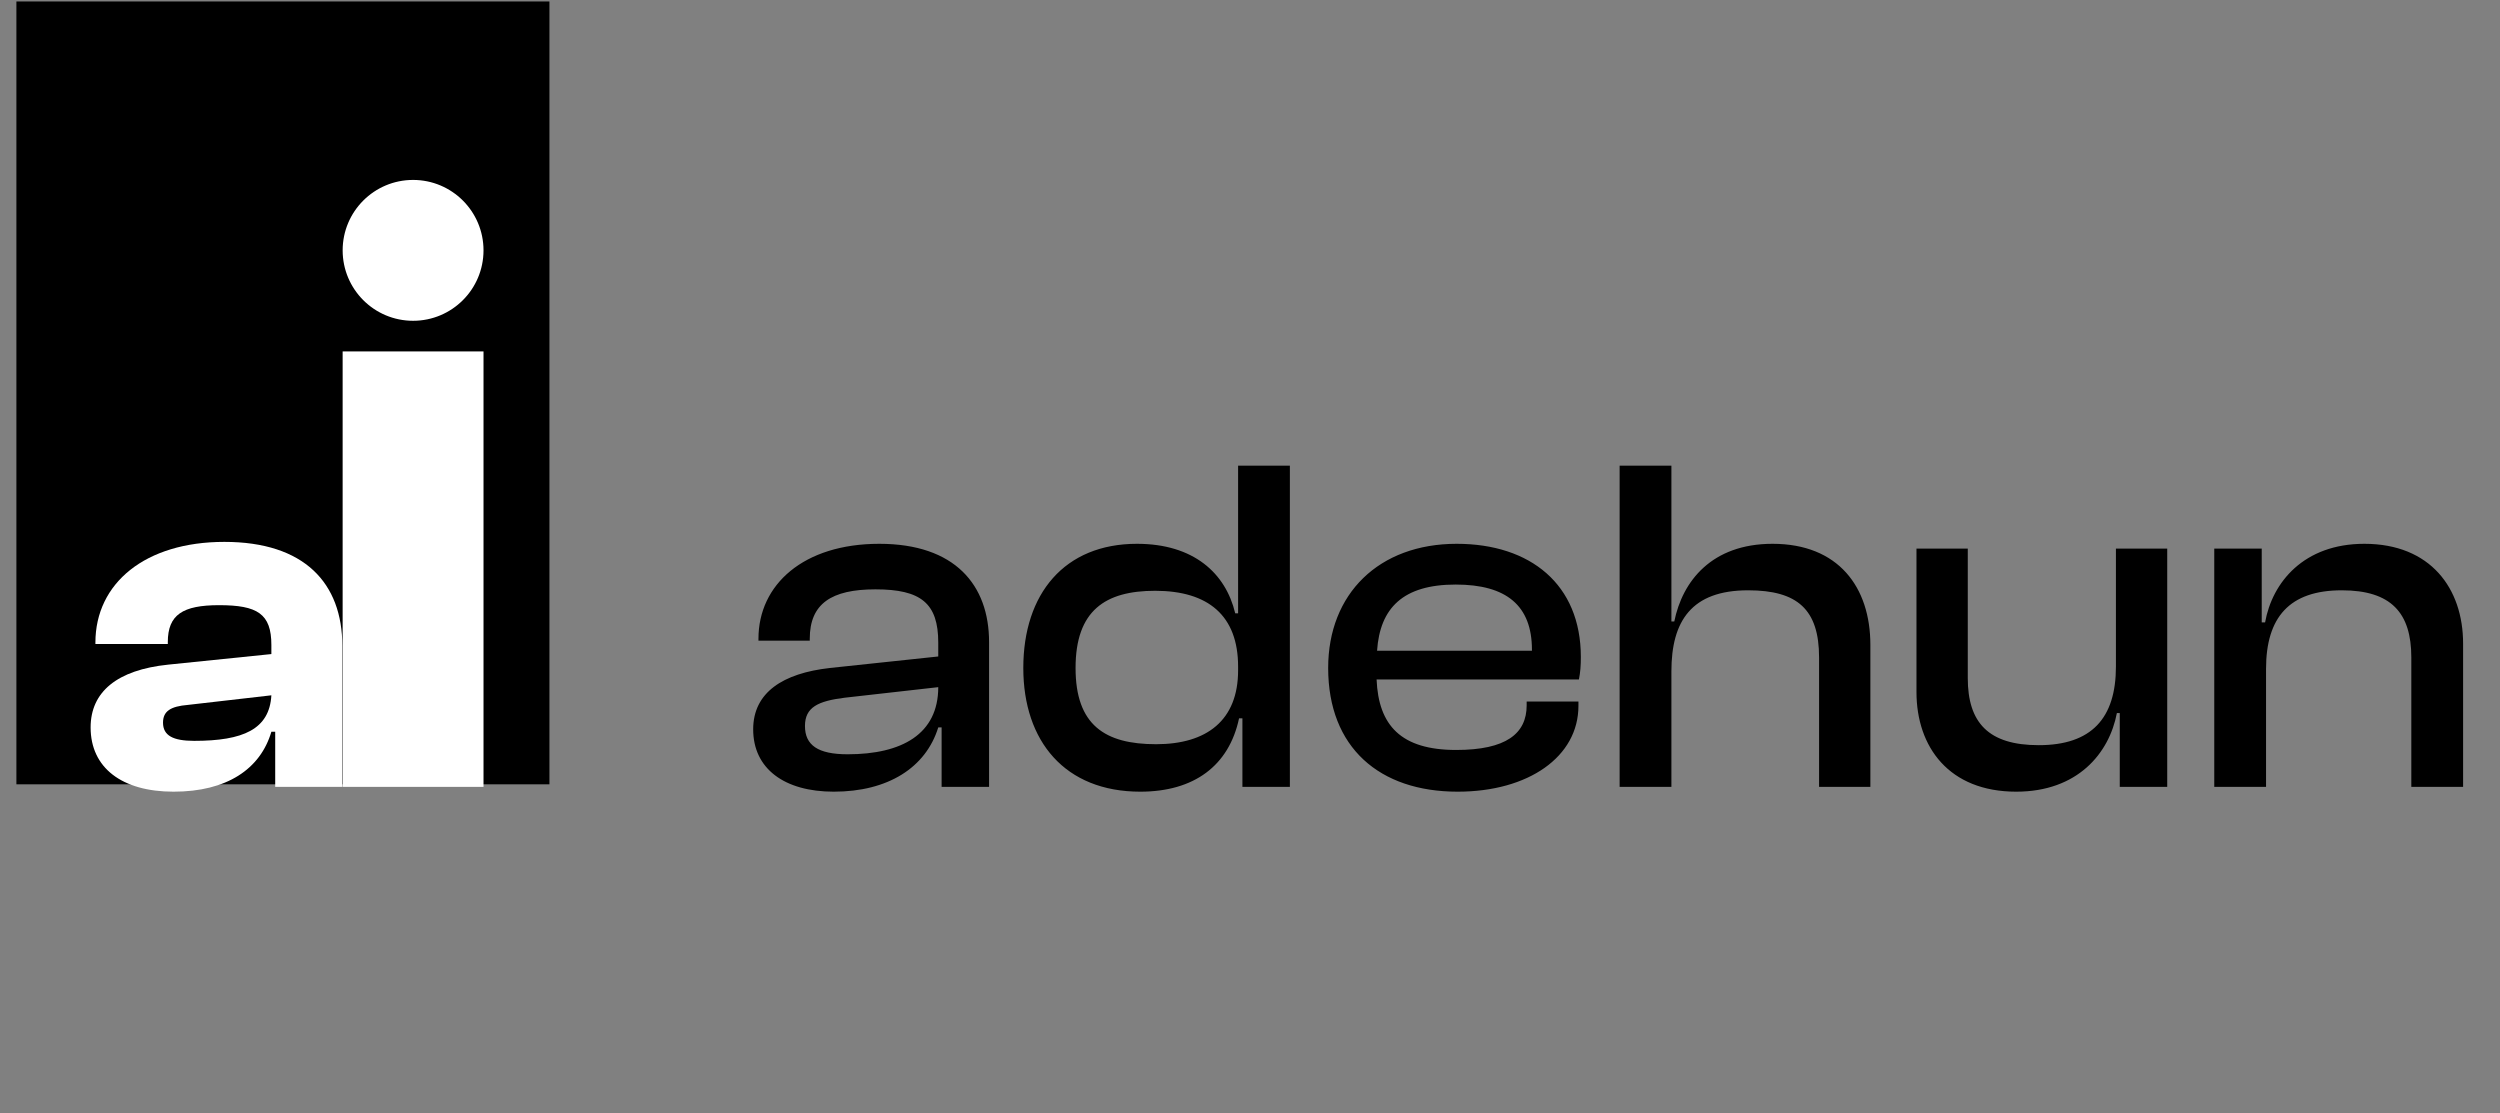<svg width="146" height="65" viewBox="0 0 146 65" fill="none" xmlns="http://www.w3.org/2000/svg">
<rect x="0" y="0" width="146" height="65" fill="#808080" stroke="none"/>
<path d="M48.69 46.234C51.854 46.234 54.066 44.834 54.794 42.482H54.99V45.954H57.762V37.498C57.762 34.166 55.774 31.758 51.35 31.758C46.926 31.758 44.294 34.138 44.294 37.302V37.414H47.29V37.302C47.29 35.258 48.55 34.418 51.126 34.418C53.786 34.418 54.794 35.23 54.794 37.526V38.338L48.466 39.01C45.722 39.318 43.986 40.438 43.986 42.594C43.986 44.89 45.806 46.234 48.69 46.234ZM47.01 42.398C47.01 41.306 47.766 40.942 49.334 40.746L54.794 40.13C54.794 42.874 52.666 44.05 49.502 44.05C47.766 44.05 47.01 43.518 47.01 42.398ZM66.593 46.234C69.729 46.234 71.773 44.722 72.361 41.95H72.557V45.954H75.329V27.194H72.305V35.818H72.137C71.577 33.466 69.701 31.758 66.397 31.758C62.169 31.758 59.761 34.67 59.761 39.01C59.761 43.294 62.197 46.234 66.593 46.234ZM62.813 39.01C62.813 35.65 64.549 34.502 67.461 34.502C70.569 34.502 72.305 35.958 72.305 38.926V39.15C72.305 42.062 70.485 43.462 67.517 43.462C64.521 43.462 62.813 42.342 62.813 39.01ZM85.125 46.234C89.269 46.234 92.181 44.19 92.181 41.222V40.97H89.157V41.194C89.157 42.846 87.953 43.798 85.041 43.798C81.821 43.798 80.505 42.37 80.393 39.682H92.209C92.293 39.262 92.321 38.87 92.321 38.366C92.321 34.138 89.381 31.758 85.069 31.758C80.533 31.758 77.565 34.67 77.565 39.01C77.565 43.658 80.561 46.234 85.125 46.234ZM85.013 34.138C87.981 34.138 89.465 35.37 89.465 37.946V38.002H80.421C80.589 35.51 81.933 34.138 85.013 34.138ZM97.61 45.954V39.206C97.61 36.266 98.786 34.474 102.09 34.474C104.974 34.474 106.234 35.594 106.234 38.394V45.954H109.23V37.666C109.23 34.278 107.354 31.758 103.518 31.758C99.962 31.758 98.254 33.942 97.778 36.294H97.61V27.194H94.586V45.954H97.61ZM117.746 46.234C121.33 46.234 123.178 43.994 123.626 41.642H123.794V45.954H126.566V32.038H123.57V38.926C123.57 41.95 122.142 43.518 119.062 43.518C116.122 43.518 114.918 42.202 114.918 39.598V32.038H111.922V40.41C111.922 43.63 113.826 46.234 117.746 46.234ZM132.337 45.954V39.066C132.337 36.042 133.709 34.474 136.761 34.474C139.645 34.474 140.821 35.79 140.821 38.394V45.954H143.845V37.582C143.845 34.362 141.941 31.758 138.077 31.758C134.549 31.758 132.701 33.998 132.281 36.35H132.085V32.038H129.313V45.954H132.337Z" fill="black"/>
<rect x="0.958" y="0.086" width="31.129" height="45.718" fill="black"/>
<path d="M10.136 46.234C13.244 46.234 15.204 44.918 15.848 42.734H16.072V45.954H19.992V37.722C19.992 34.054 17.78 31.646 13.104 31.646C8.484 31.646 5.572 34.054 5.572 37.526V37.61H9.8V37.498C9.8 35.902 10.668 35.342 12.796 35.342C15.036 35.342 15.848 35.846 15.848 37.666V38.198L9.828 38.814C6.832 39.122 5.292 40.41 5.292 42.482C5.292 44.834 7.112 46.234 10.136 46.234ZM9.52 42.202C9.52 41.53 9.968 41.25 10.976 41.166L15.848 40.606C15.736 42.594 14.196 43.266 11.34 43.266C10.108 43.266 9.52 42.958 9.52 42.202Z" fill="white"/>
<circle cx="24.124" cy="14.621" r="4.113" fill="white"/>
<rect x="20.01" y="20.523" width="8.227" height="25.43" fill="white"/>
</svg>
